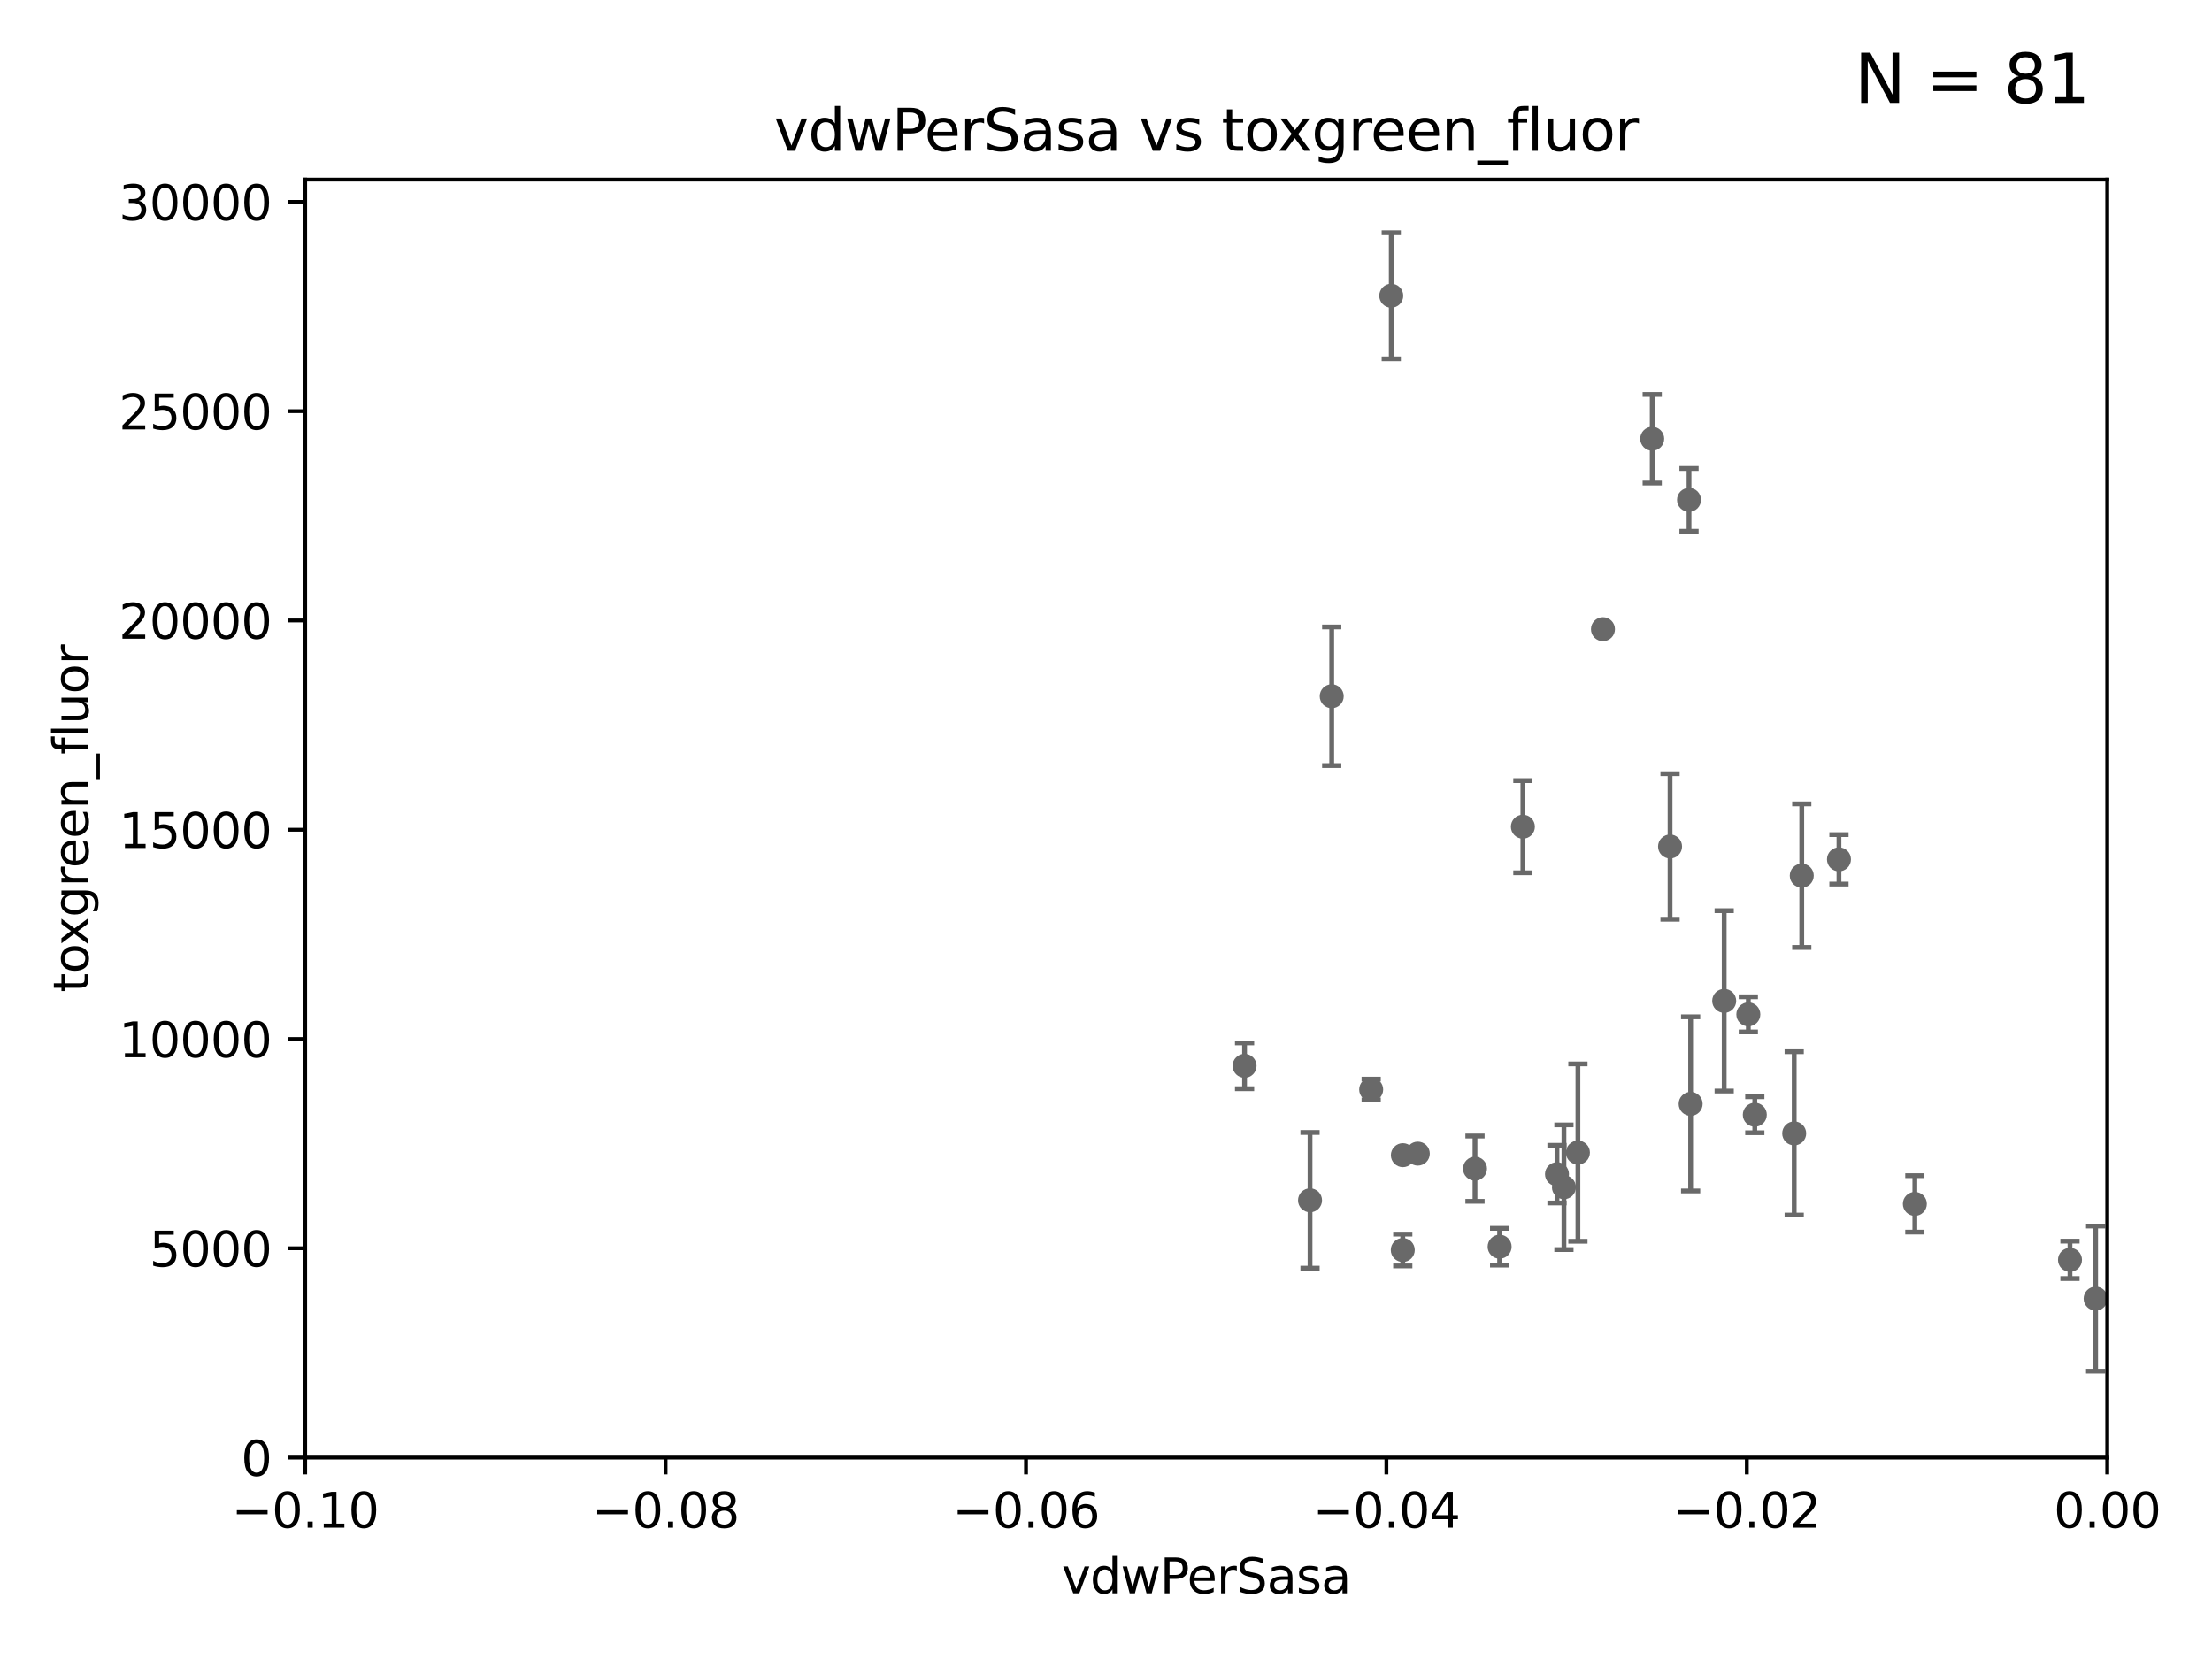 <?xml version="1.0" encoding="utf-8" standalone="no"?>
<!DOCTYPE svg PUBLIC "-//W3C//DTD SVG 1.1//EN"
  "http://www.w3.org/Graphics/SVG/1.1/DTD/svg11.dtd">
<svg xmlns:xlink="http://www.w3.org/1999/xlink" width="460.8pt" height="345.6pt" viewBox="0 0 460.8 345.6" xmlns="http://www.w3.org/2000/svg" version="1.1">
 <defs>
  <style type="text/css">*{stroke-linejoin: round; stroke-linecap: butt}</style>
 </defs>
 <g id="figure_1">
  <g id="patch_1">
   <path d="M 0 345.6 
L 460.8 345.6 
L 460.8 0 
L 0 0 
z
" style="fill: #ffffff"/>
  </g>
  <g id="axes_1">
   <g id="patch_2">
    <path d="M 63.571 303.64 
L 438.975 303.64 
L 438.975 37.411 
L 63.571 37.411 
z
" style="fill: #ffffff"/>
   </g>
   <g id="PathCollection_1">
    <defs>
     <path id="m970f2afe23" d="M 0 1.118 
C 0.297 1.118 0.581 1 0.791 0.791 
C 1 0.581 1.118 0.297 1.118 0 
C 1.118 -0.297 1 -0.581 0.791 -0.791 
C 0.581 -1 0.297 -1.118 0 -1.118 
C -0.297 -1.118 -0.581 -1 -0.791 -0.791 
C -1 -0.581 -1.118 -0.297 -1.118 0 
C -1.118 0.297 -1 0.581 -0.791 0.791 
C -0.581 1 -0.297 1.118 0 1.118 
z
" style="stroke: #696969"/>
    </defs>
    <g clip-path="url(#p057e673d62)">
     <use xlink:href="#m970f2afe23" x="365.555" y="232.223" style="fill: #696969; stroke: #696969"/>
     <use xlink:href="#m970f2afe23" x="333.924" y="131.072" style="fill: #696969; stroke: #696969"/>
     <use xlink:href="#m970f2afe23" x="436.56" y="270.532" style="fill: #696969; stroke: #696969"/>
     <use xlink:href="#m970f2afe23" x="33178.6" y="265.018" style="fill: #696969; stroke: #696969"/>
     <use xlink:href="#m970f2afe23" x="33178.6" y="226.358" style="fill: #696969; stroke: #696969"/>
     <use xlink:href="#m970f2afe23" x="2600.329" y="226.03" style="fill: #696969; stroke: #696969"/>
     <use xlink:href="#m970f2afe23" x="33178.6" y="237.802" style="fill: #696969; stroke: #696969"/>
     <use xlink:href="#m970f2afe23" x="33178.6" y="257.112" style="fill: #696969; stroke: #696969"/>
     <use xlink:href="#m970f2afe23" x="505.634" y="252.159" style="fill: #696969; stroke: #696969"/>
     <use xlink:href="#m970f2afe23" x="259.268" y="222.03" style="fill: #696969; stroke: #696969"/>
     <use xlink:href="#m970f2afe23" x="556.368" y="240.521" style="fill: #696969; stroke: #696969"/>
     <use xlink:href="#m970f2afe23" x="524.699" y="264.702" style="fill: #696969; stroke: #696969"/>
     <use xlink:href="#m970f2afe23" x="1145.462" y="265.515" style="fill: #696969; stroke: #696969"/>
     <use xlink:href="#m970f2afe23" x="9405.795" y="266.736" style="fill: #696969; stroke: #696969"/>
     <use xlink:href="#m970f2afe23" x="789.097" y="250.173" style="fill: #696969; stroke: #696969"/>
     <use xlink:href="#m970f2afe23" x="575.517" y="249.733" style="fill: #696969; stroke: #696969"/>
     <use xlink:href="#m970f2afe23" x="359.178" y="208.501" style="fill: #696969; stroke: #696969"/>
     <use xlink:href="#m970f2afe23" x="21979.432" y="128.196" style="fill: #696969; stroke: #696969"/>
     <use xlink:href="#m970f2afe23" x="292.244" y="240.644" style="fill: #696969; stroke: #696969"/>
     <use xlink:href="#m970f2afe23" x="1418.532" y="256.275" style="fill: #696969; stroke: #696969"/>
     <use xlink:href="#m970f2afe23" x="3414.276" y="191.647" style="fill: #696969; stroke: #696969"/>
     <use xlink:href="#m970f2afe23" x="461.233" y="231.912" style="fill: #696969; stroke: #696969"/>
     <use xlink:href="#m970f2afe23" x="431.216" y="262.456" style="fill: #696969; stroke: #696969"/>
     <use xlink:href="#m970f2afe23" x="707.613" y="137.682" style="fill: #696969; stroke: #696969"/>
     <use xlink:href="#m970f2afe23" x="272.906" y="250.052" style="fill: #696969; stroke: #696969"/>
     <use xlink:href="#m970f2afe23" x="289.825" y="61.614" style="fill: #696969; stroke: #696969"/>
     <use xlink:href="#m970f2afe23" x="312.398" y="259.716" style="fill: #696969; stroke: #696969"/>
     <use xlink:href="#m970f2afe23" x="848.804" y="249.972" style="fill: #696969; stroke: #696969"/>
     <use xlink:href="#m970f2afe23" x="324.348" y="244.6" style="fill: #696969; stroke: #696969"/>
     <use xlink:href="#m970f2afe23" x="678.182" y="254.705" style="fill: #696969; stroke: #696969"/>
     <use xlink:href="#m970f2afe23" x="295.355" y="240.325" style="fill: #696969; stroke: #696969"/>
     <use xlink:href="#m970f2afe23" x="351.852" y="104.133" style="fill: #696969; stroke: #696969"/>
     <use xlink:href="#m970f2afe23" x="1331.833" y="276.4" style="fill: #696969; stroke: #696969"/>
     <use xlink:href="#m970f2afe23" x="373.762" y="236.109" style="fill: #696969; stroke: #696969"/>
     <use xlink:href="#m970f2afe23" x="277.421" y="145.041" style="fill: #696969; stroke: #696969"/>
     <use xlink:href="#m970f2afe23" x="1231.261" y="228.926" style="fill: #696969; stroke: #696969"/>
     <use xlink:href="#m970f2afe23" x="9282.676" y="154.539" style="fill: #696969; stroke: #696969"/>
     <use xlink:href="#m970f2afe23" x="520.218" y="248.131" style="fill: #696969; stroke: #696969"/>
     <use xlink:href="#m970f2afe23" x="534.106" y="245.803" style="fill: #696969; stroke: #696969"/>
     <use xlink:href="#m970f2afe23" x="317.244" y="172.218" style="fill: #696969; stroke: #696969"/>
     <use xlink:href="#m970f2afe23" x="535.898" y="251.464" style="fill: #696969; stroke: #696969"/>
     <use xlink:href="#m970f2afe23" x="18885.543" y="142.898" style="fill: #696969; stroke: #696969"/>
     <use xlink:href="#m970f2afe23" x="828.159" y="237.081" style="fill: #696969; stroke: #696969"/>
     <use xlink:href="#m970f2afe23" x="559.294" y="254.328" style="fill: #696969; stroke: #696969"/>
     <use xlink:href="#m970f2afe23" x="1020.227" y="91.959" style="fill: #696969; stroke: #696969"/>
     <use xlink:href="#m970f2afe23" x="8429.817" y="262.442" style="fill: #696969; stroke: #696969"/>
     <use xlink:href="#m970f2afe23" x="344.184" y="91.401" style="fill: #696969; stroke: #696969"/>
     <use xlink:href="#m970f2afe23" x="33178.6" y="93.289" style="fill: #696969; stroke: #696969"/>
     <use xlink:href="#m970f2afe23" x="33178.6" y="179.884" style="fill: #696969; stroke: #696969"/>
     <use xlink:href="#m970f2afe23" x="383.089" y="179.021" style="fill: #696969; stroke: #696969"/>
     <use xlink:href="#m970f2afe23" x="33178.6" y="180.705" style="fill: #696969; stroke: #696969"/>
     <use xlink:href="#m970f2afe23" x="33178.6" y="121.504" style="fill: #696969; stroke: #696969"/>
     <use xlink:href="#m970f2afe23" x="547.875" y="118.613" style="fill: #696969; stroke: #696969"/>
     <use xlink:href="#m970f2afe23" x="292.224" y="260.408" style="fill: #696969; stroke: #696969"/>
     <use xlink:href="#m970f2afe23" x="979.894" y="273.425" style="fill: #696969; stroke: #696969"/>
     <use xlink:href="#m970f2afe23" x="325.797" y="247.328" style="fill: #696969; stroke: #696969"/>
     <use xlink:href="#m970f2afe23" x="33178.6" y="247.307" style="fill: #696969; stroke: #696969"/>
     <use xlink:href="#m970f2afe23" x="33178.6" y="271.319" style="fill: #696969; stroke: #696969"/>
     <use xlink:href="#m970f2afe23" x="23304.615" y="271.342" style="fill: #696969; stroke: #696969"/>
     <use xlink:href="#m970f2afe23" x="398.898" y="250.798" style="fill: #696969; stroke: #696969"/>
     <use xlink:href="#m970f2afe23" x="1519.92" y="271.08" style="fill: #696969; stroke: #696969"/>
     <use xlink:href="#m970f2afe23" x="809.702" y="239.627" style="fill: #696969; stroke: #696969"/>
     <use xlink:href="#m970f2afe23" x="33178.6" y="241.367" style="fill: #696969; stroke: #696969"/>
     <use xlink:href="#m970f2afe23" x="33178.6" y="253.388" style="fill: #696969; stroke: #696969"/>
     <use xlink:href="#m970f2afe23" x="2140.308" y="252.58" style="fill: #696969; stroke: #696969"/>
     <use xlink:href="#m970f2afe23" x="33178.6" y="245.912" style="fill: #696969; stroke: #696969"/>
     <use xlink:href="#m970f2afe23" x="33178.6" y="245.369" style="fill: #696969; stroke: #696969"/>
     <use xlink:href="#m970f2afe23" x="780.204" y="244.793" style="fill: #696969; stroke: #696969"/>
     <use xlink:href="#m970f2afe23" x="715.263" y="259.526" style="fill: #696969; stroke: #696969"/>
     <use xlink:href="#m970f2afe23" x="445.687" y="244.598" style="fill: #696969; stroke: #696969"/>
     <use xlink:href="#m970f2afe23" x="1045.121" y="242.966" style="fill: #696969; stroke: #696969"/>
     <use xlink:href="#m970f2afe23" x="352.189" y="229.961" style="fill: #696969; stroke: #696969"/>
     <use xlink:href="#m970f2afe23" x="1785.525" y="268.638" style="fill: #696969; stroke: #696969"/>
     <use xlink:href="#m970f2afe23" x="442.668" y="239.696" style="fill: #696969; stroke: #696969"/>
     <use xlink:href="#m970f2afe23" x="285.642" y="226.973" style="fill: #696969; stroke: #696969"/>
     <use xlink:href="#m970f2afe23" x="307.267" y="243.461" style="fill: #696969; stroke: #696969"/>
     <use xlink:href="#m970f2afe23" x="347.901" y="176.343" style="fill: #696969; stroke: #696969"/>
     <use xlink:href="#m970f2afe23" x="33178.6" y="259.799" style="fill: #696969; stroke: #696969"/>
     <use xlink:href="#m970f2afe23" x="33178.6" y="274.48" style="fill: #696969; stroke: #696969"/>
     <use xlink:href="#m970f2afe23" x="628.754" y="262.547" style="fill: #696969; stroke: #696969"/>
     <use xlink:href="#m970f2afe23" x="462.568" y="260.213" style="fill: #696969; stroke: #696969"/>
     <use xlink:href="#m970f2afe23" x="1168.222" y="277.301" style="fill: #696969; stroke: #696969"/>
     <use xlink:href="#m970f2afe23" x="6002.42" y="254.099" style="fill: #696969; stroke: #696969"/>
     <use xlink:href="#m970f2afe23" x="375.338" y="182.415" style="fill: #696969; stroke: #696969"/>
     <use xlink:href="#m970f2afe23" x="364.207" y="211.31" style="fill: #696969; stroke: #696969"/>
     <use xlink:href="#m970f2afe23" x="1200.318" y="256.301" style="fill: #696969; stroke: #696969"/>
     <use xlink:href="#m970f2afe23" x="328.709" y="240.105" style="fill: #696969; stroke: #696969"/>
     <use xlink:href="#m970f2afe23" x="861.58" y="253.699" style="fill: #696969; stroke: #696969"/>
     <use xlink:href="#m970f2afe23" x="33178.6" y="253.681" style="fill: #696969; stroke: #696969"/>
    </g>
   </g>
   <g id="matplotlib.axis_1">
    <g id="xtick_1">
     <g id="line2d_1">
      <defs>
       <path id="m6c01d48792" d="M 0 0 
L 0 3.5 
" style="stroke: #000000; stroke-width: 0.8"/>
      </defs>
      <g>
       <use xlink:href="#m6c01d48792" x="63.571" y="303.64" style="stroke: #000000; stroke-width: 0.8"/>
      </g>
     </g>
     <g id="text_1">
      <!-- −0.10 -->
      <g transform="translate(48.249 318.238)scale(0.1 -0.1)">
       <defs>
        <path id="DejaVuSans-2212" d="M 678 2272 
L 4684 2272 
L 4684 1741 
L 678 1741 
L 678 2272 
z
" transform="scale(0.016)"/>
        <path id="DejaVuSans-30" d="M 2034 4250 
Q 1547 4250 1301 3770 
Q 1056 3291 1056 2328 
Q 1056 1369 1301 889 
Q 1547 409 2034 409 
Q 2525 409 2770 889 
Q 3016 1369 3016 2328 
Q 3016 3291 2770 3770 
Q 2525 4250 2034 4250 
z
M 2034 4750 
Q 2819 4750 3233 4129 
Q 3647 3509 3647 2328 
Q 3647 1150 3233 529 
Q 2819 -91 2034 -91 
Q 1250 -91 836 529 
Q 422 1150 422 2328 
Q 422 3509 836 4129 
Q 1250 4750 2034 4750 
z
" transform="scale(0.016)"/>
        <path id="DejaVuSans-2e" d="M 684 794 
L 1344 794 
L 1344 0 
L 684 0 
L 684 794 
z
" transform="scale(0.016)"/>
        <path id="DejaVuSans-31" d="M 794 531 
L 1825 531 
L 1825 4091 
L 703 3866 
L 703 4441 
L 1819 4666 
L 2450 4666 
L 2450 531 
L 3481 531 
L 3481 0 
L 794 0 
L 794 531 
z
" transform="scale(0.016)"/>
       </defs>
       <use xlink:href="#DejaVuSans-2212"/>
       <use xlink:href="#DejaVuSans-30" x="83.789"/>
       <use xlink:href="#DejaVuSans-2e" x="147.412"/>
       <use xlink:href="#DejaVuSans-31" x="179.199"/>
       <use xlink:href="#DejaVuSans-30" x="242.822"/>
      </g>
     </g>
    </g>
    <g id="xtick_2">
     <g id="line2d_2">
      <g>
       <use xlink:href="#m6c01d48792" x="138.652" y="303.64" style="stroke: #000000; stroke-width: 0.8"/>
      </g>
     </g>
     <g id="text_2">
      <!-- −0.08 -->
      <g transform="translate(123.329 318.238)scale(0.1 -0.1)">
       <defs>
        <path id="DejaVuSans-38" d="M 2034 2216 
Q 1584 2216 1326 1975 
Q 1069 1734 1069 1313 
Q 1069 891 1326 650 
Q 1584 409 2034 409 
Q 2484 409 2743 651 
Q 3003 894 3003 1313 
Q 3003 1734 2745 1975 
Q 2488 2216 2034 2216 
z
M 1403 2484 
Q 997 2584 770 2862 
Q 544 3141 544 3541 
Q 544 4100 942 4425 
Q 1341 4750 2034 4750 
Q 2731 4750 3128 4425 
Q 3525 4100 3525 3541 
Q 3525 3141 3298 2862 
Q 3072 2584 2669 2484 
Q 3125 2378 3379 2068 
Q 3634 1759 3634 1313 
Q 3634 634 3220 271 
Q 2806 -91 2034 -91 
Q 1263 -91 848 271 
Q 434 634 434 1313 
Q 434 1759 690 2068 
Q 947 2378 1403 2484 
z
M 1172 3481 
Q 1172 3119 1398 2916 
Q 1625 2713 2034 2713 
Q 2441 2713 2670 2916 
Q 2900 3119 2900 3481 
Q 2900 3844 2670 4047 
Q 2441 4250 2034 4250 
Q 1625 4250 1398 4047 
Q 1172 3844 1172 3481 
z
" transform="scale(0.016)"/>
       </defs>
       <use xlink:href="#DejaVuSans-2212"/>
       <use xlink:href="#DejaVuSans-30" x="83.789"/>
       <use xlink:href="#DejaVuSans-2e" x="147.412"/>
       <use xlink:href="#DejaVuSans-30" x="179.199"/>
       <use xlink:href="#DejaVuSans-38" x="242.822"/>
      </g>
     </g>
    </g>
    <g id="xtick_3">
     <g id="line2d_3">
      <g>
       <use xlink:href="#m6c01d48792" x="213.733" y="303.64" style="stroke: #000000; stroke-width: 0.8"/>
      </g>
     </g>
     <g id="text_3">
      <!-- −0.06 -->
      <g transform="translate(198.41 318.238)scale(0.1 -0.1)">
       <defs>
        <path id="DejaVuSans-36" d="M 2113 2584 
Q 1688 2584 1439 2293 
Q 1191 2003 1191 1497 
Q 1191 994 1439 701 
Q 1688 409 2113 409 
Q 2538 409 2786 701 
Q 3034 994 3034 1497 
Q 3034 2003 2786 2293 
Q 2538 2584 2113 2584 
z
M 3366 4563 
L 3366 3988 
Q 3128 4100 2886 4159 
Q 2644 4219 2406 4219 
Q 1781 4219 1451 3797 
Q 1122 3375 1075 2522 
Q 1259 2794 1537 2939 
Q 1816 3084 2150 3084 
Q 2853 3084 3261 2657 
Q 3669 2231 3669 1497 
Q 3669 778 3244 343 
Q 2819 -91 2113 -91 
Q 1303 -91 875 529 
Q 447 1150 447 2328 
Q 447 3434 972 4092 
Q 1497 4750 2381 4750 
Q 2619 4750 2861 4703 
Q 3103 4656 3366 4563 
z
" transform="scale(0.016)"/>
       </defs>
       <use xlink:href="#DejaVuSans-2212"/>
       <use xlink:href="#DejaVuSans-30" x="83.789"/>
       <use xlink:href="#DejaVuSans-2e" x="147.412"/>
       <use xlink:href="#DejaVuSans-30" x="179.199"/>
       <use xlink:href="#DejaVuSans-36" x="242.822"/>
      </g>
     </g>
    </g>
    <g id="xtick_4">
     <g id="line2d_4">
      <g>
       <use xlink:href="#m6c01d48792" x="288.813" y="303.64" style="stroke: #000000; stroke-width: 0.8"/>
      </g>
     </g>
     <g id="text_4">
      <!-- −0.04 -->
      <g transform="translate(273.491 318.238)scale(0.1 -0.1)">
       <defs>
        <path id="DejaVuSans-34" d="M 2419 4116 
L 825 1625 
L 2419 1625 
L 2419 4116 
z
M 2253 4666 
L 3047 4666 
L 3047 1625 
L 3713 1625 
L 3713 1100 
L 3047 1100 
L 3047 0 
L 2419 0 
L 2419 1100 
L 313 1100 
L 313 1709 
L 2253 4666 
z
" transform="scale(0.016)"/>
       </defs>
       <use xlink:href="#DejaVuSans-2212"/>
       <use xlink:href="#DejaVuSans-30" x="83.789"/>
       <use xlink:href="#DejaVuSans-2e" x="147.412"/>
       <use xlink:href="#DejaVuSans-30" x="179.199"/>
       <use xlink:href="#DejaVuSans-34" x="242.822"/>
      </g>
     </g>
    </g>
    <g id="xtick_5">
     <g id="line2d_5">
      <g>
       <use xlink:href="#m6c01d48792" x="363.894" y="303.64" style="stroke: #000000; stroke-width: 0.8"/>
      </g>
     </g>
     <g id="text_5">
      <!-- −0.02 -->
      <g transform="translate(348.572 318.238)scale(0.1 -0.1)">
       <defs>
        <path id="DejaVuSans-32" d="M 1228 531 
L 3431 531 
L 3431 0 
L 469 0 
L 469 531 
Q 828 903 1448 1529 
Q 2069 2156 2228 2338 
Q 2531 2678 2651 2914 
Q 2772 3150 2772 3378 
Q 2772 3750 2511 3984 
Q 2250 4219 1831 4219 
Q 1534 4219 1204 4116 
Q 875 4013 500 3803 
L 500 4441 
Q 881 4594 1212 4672 
Q 1544 4750 1819 4750 
Q 2544 4750 2975 4387 
Q 3406 4025 3406 3419 
Q 3406 3131 3298 2873 
Q 3191 2616 2906 2266 
Q 2828 2175 2409 1742 
Q 1991 1309 1228 531 
z
" transform="scale(0.016)"/>
       </defs>
       <use xlink:href="#DejaVuSans-2212"/>
       <use xlink:href="#DejaVuSans-30" x="83.789"/>
       <use xlink:href="#DejaVuSans-2e" x="147.412"/>
       <use xlink:href="#DejaVuSans-30" x="179.199"/>
       <use xlink:href="#DejaVuSans-32" x="242.822"/>
      </g>
     </g>
    </g>
    <g id="xtick_6">
     <g id="line2d_6">
      <g>
       <use xlink:href="#m6c01d48792" x="438.975" y="303.64" style="stroke: #000000; stroke-width: 0.8"/>
      </g>
     </g>
     <g id="text_6">
      <!-- 0.00 -->
      <g transform="translate(427.842 318.238)scale(0.1 -0.1)">
       <use xlink:href="#DejaVuSans-30"/>
       <use xlink:href="#DejaVuSans-2e" x="63.623"/>
       <use xlink:href="#DejaVuSans-30" x="95.41"/>
       <use xlink:href="#DejaVuSans-30" x="159.033"/>
      </g>
     </g>
    </g>
    <g id="text_7">
     <!-- vdwPerSasa -->
     <g transform="translate(221.178 331.917)scale(0.1 -0.1)">
      <defs>
       <path id="DejaVuSans-76" d="M 191 3500 
L 800 3500 
L 1894 563 
L 2988 3500 
L 3597 3500 
L 2284 0 
L 1503 0 
L 191 3500 
z
" transform="scale(0.016)"/>
       <path id="DejaVuSans-64" d="M 2906 2969 
L 2906 4863 
L 3481 4863 
L 3481 0 
L 2906 0 
L 2906 525 
Q 2725 213 2448 61 
Q 2172 -91 1784 -91 
Q 1150 -91 751 415 
Q 353 922 353 1747 
Q 353 2572 751 3078 
Q 1150 3584 1784 3584 
Q 2172 3584 2448 3432 
Q 2725 3281 2906 2969 
z
M 947 1747 
Q 947 1113 1208 752 
Q 1469 391 1925 391 
Q 2381 391 2643 752 
Q 2906 1113 2906 1747 
Q 2906 2381 2643 2742 
Q 2381 3103 1925 3103 
Q 1469 3103 1208 2742 
Q 947 2381 947 1747 
z
" transform="scale(0.016)"/>
       <path id="DejaVuSans-77" d="M 269 3500 
L 844 3500 
L 1563 769 
L 2278 3500 
L 2956 3500 
L 3675 769 
L 4391 3500 
L 4966 3500 
L 4050 0 
L 3372 0 
L 2619 2869 
L 1863 0 
L 1184 0 
L 269 3500 
z
" transform="scale(0.016)"/>
       <path id="DejaVuSans-50" d="M 1259 4147 
L 1259 2394 
L 2053 2394 
Q 2494 2394 2734 2622 
Q 2975 2850 2975 3272 
Q 2975 3691 2734 3919 
Q 2494 4147 2053 4147 
L 1259 4147 
z
M 628 4666 
L 2053 4666 
Q 2838 4666 3239 4311 
Q 3641 3956 3641 3272 
Q 3641 2581 3239 2228 
Q 2838 1875 2053 1875 
L 1259 1875 
L 1259 0 
L 628 0 
L 628 4666 
z
" transform="scale(0.016)"/>
       <path id="DejaVuSans-65" d="M 3597 1894 
L 3597 1613 
L 953 1613 
Q 991 1019 1311 708 
Q 1631 397 2203 397 
Q 2534 397 2845 478 
Q 3156 559 3463 722 
L 3463 178 
Q 3153 47 2828 -22 
Q 2503 -91 2169 -91 
Q 1331 -91 842 396 
Q 353 884 353 1716 
Q 353 2575 817 3079 
Q 1281 3584 2069 3584 
Q 2775 3584 3186 3129 
Q 3597 2675 3597 1894 
z
M 3022 2063 
Q 3016 2534 2758 2815 
Q 2500 3097 2075 3097 
Q 1594 3097 1305 2825 
Q 1016 2553 972 2059 
L 3022 2063 
z
" transform="scale(0.016)"/>
       <path id="DejaVuSans-72" d="M 2631 2963 
Q 2534 3019 2420 3045 
Q 2306 3072 2169 3072 
Q 1681 3072 1420 2755 
Q 1159 2438 1159 1844 
L 1159 0 
L 581 0 
L 581 3500 
L 1159 3500 
L 1159 2956 
Q 1341 3275 1631 3429 
Q 1922 3584 2338 3584 
Q 2397 3584 2469 3576 
Q 2541 3569 2628 3553 
L 2631 2963 
z
" transform="scale(0.016)"/>
       <path id="DejaVuSans-53" d="M 3425 4513 
L 3425 3897 
Q 3066 4069 2747 4153 
Q 2428 4238 2131 4238 
Q 1616 4238 1336 4038 
Q 1056 3838 1056 3469 
Q 1056 3159 1242 3001 
Q 1428 2844 1947 2747 
L 2328 2669 
Q 3034 2534 3370 2195 
Q 3706 1856 3706 1288 
Q 3706 609 3251 259 
Q 2797 -91 1919 -91 
Q 1588 -91 1214 -16 
Q 841 59 441 206 
L 441 856 
Q 825 641 1194 531 
Q 1563 422 1919 422 
Q 2459 422 2753 634 
Q 3047 847 3047 1241 
Q 3047 1584 2836 1778 
Q 2625 1972 2144 2069 
L 1759 2144 
Q 1053 2284 737 2584 
Q 422 2884 422 3419 
Q 422 4038 858 4394 
Q 1294 4750 2059 4750 
Q 2388 4750 2728 4690 
Q 3069 4631 3425 4513 
z
" transform="scale(0.016)"/>
       <path id="DejaVuSans-61" d="M 2194 1759 
Q 1497 1759 1228 1600 
Q 959 1441 959 1056 
Q 959 750 1161 570 
Q 1363 391 1709 391 
Q 2188 391 2477 730 
Q 2766 1069 2766 1631 
L 2766 1759 
L 2194 1759 
z
M 3341 1997 
L 3341 0 
L 2766 0 
L 2766 531 
Q 2569 213 2275 61 
Q 1981 -91 1556 -91 
Q 1019 -91 701 211 
Q 384 513 384 1019 
Q 384 1609 779 1909 
Q 1175 2209 1959 2209 
L 2766 2209 
L 2766 2266 
Q 2766 2663 2505 2880 
Q 2244 3097 1772 3097 
Q 1472 3097 1187 3025 
Q 903 2953 641 2809 
L 641 3341 
Q 956 3463 1253 3523 
Q 1550 3584 1831 3584 
Q 2591 3584 2966 3190 
Q 3341 2797 3341 1997 
z
" transform="scale(0.016)"/>
       <path id="DejaVuSans-73" d="M 2834 3397 
L 2834 2853 
Q 2591 2978 2328 3040 
Q 2066 3103 1784 3103 
Q 1356 3103 1142 2972 
Q 928 2841 928 2578 
Q 928 2378 1081 2264 
Q 1234 2150 1697 2047 
L 1894 2003 
Q 2506 1872 2764 1633 
Q 3022 1394 3022 966 
Q 3022 478 2636 193 
Q 2250 -91 1575 -91 
Q 1294 -91 989 -36 
Q 684 19 347 128 
L 347 722 
Q 666 556 975 473 
Q 1284 391 1588 391 
Q 1994 391 2212 530 
Q 2431 669 2431 922 
Q 2431 1156 2273 1281 
Q 2116 1406 1581 1522 
L 1381 1569 
Q 847 1681 609 1914 
Q 372 2147 372 2553 
Q 372 3047 722 3315 
Q 1072 3584 1716 3584 
Q 2034 3584 2315 3537 
Q 2597 3491 2834 3397 
z
" transform="scale(0.016)"/>
      </defs>
      <use xlink:href="#DejaVuSans-76"/>
      <use xlink:href="#DejaVuSans-64" x="59.18"/>
      <use xlink:href="#DejaVuSans-77" x="122.656"/>
      <use xlink:href="#DejaVuSans-50" x="204.443"/>
      <use xlink:href="#DejaVuSans-65" x="261.121"/>
      <use xlink:href="#DejaVuSans-72" x="322.645"/>
      <use xlink:href="#DejaVuSans-53" x="363.758"/>
      <use xlink:href="#DejaVuSans-61" x="427.234"/>
      <use xlink:href="#DejaVuSans-73" x="488.514"/>
      <use xlink:href="#DejaVuSans-61" x="540.613"/>
     </g>
    </g>
   </g>
   <g id="matplotlib.axis_2">
    <g id="ytick_1">
     <g id="line2d_7">
      <defs>
       <path id="m56a78e2791" d="M 0 0 
L -3.5 0 
" style="stroke: #000000; stroke-width: 0.8"/>
      </defs>
      <g>
       <use xlink:href="#m56a78e2791" x="63.571" y="303.64" style="stroke: #000000; stroke-width: 0.8"/>
      </g>
     </g>
     <g id="text_8">
      <!-- 0 -->
      <g transform="translate(50.209 307.439)scale(0.1 -0.1)">
       <use xlink:href="#DejaVuSans-30"/>
      </g>
     </g>
    </g>
    <g id="ytick_2">
     <g id="line2d_8">
      <g>
       <use xlink:href="#m56a78e2791" x="63.571" y="260.043" style="stroke: #000000; stroke-width: 0.8"/>
      </g>
     </g>
     <g id="text_9">
      <!-- 5000 -->
      <g transform="translate(31.121 263.843)scale(0.1 -0.1)">
       <defs>
        <path id="DejaVuSans-35" d="M 691 4666 
L 3169 4666 
L 3169 4134 
L 1269 4134 
L 1269 2991 
Q 1406 3038 1543 3061 
Q 1681 3084 1819 3084 
Q 2600 3084 3056 2656 
Q 3513 2228 3513 1497 
Q 3513 744 3044 326 
Q 2575 -91 1722 -91 
Q 1428 -91 1123 -41 
Q 819 9 494 109 
L 494 744 
Q 775 591 1075 516 
Q 1375 441 1709 441 
Q 2250 441 2565 725 
Q 2881 1009 2881 1497 
Q 2881 1984 2565 2268 
Q 2250 2553 1709 2553 
Q 1456 2553 1204 2497 
Q 953 2441 691 2322 
L 691 4666 
z
" transform="scale(0.016)"/>
       </defs>
       <use xlink:href="#DejaVuSans-35"/>
       <use xlink:href="#DejaVuSans-30" x="63.623"/>
       <use xlink:href="#DejaVuSans-30" x="127.246"/>
       <use xlink:href="#DejaVuSans-30" x="190.869"/>
      </g>
     </g>
    </g>
    <g id="ytick_3">
     <g id="line2d_9">
      <g>
       <use xlink:href="#m56a78e2791" x="63.571" y="216.447" style="stroke: #000000; stroke-width: 0.8"/>
      </g>
     </g>
     <g id="text_10">
      <!-- 10000 -->
      <g transform="translate(24.759 220.246)scale(0.1 -0.1)">
       <use xlink:href="#DejaVuSans-31"/>
       <use xlink:href="#DejaVuSans-30" x="63.623"/>
       <use xlink:href="#DejaVuSans-30" x="127.246"/>
       <use xlink:href="#DejaVuSans-30" x="190.869"/>
       <use xlink:href="#DejaVuSans-30" x="254.492"/>
      </g>
     </g>
    </g>
    <g id="ytick_4">
     <g id="line2d_10">
      <g>
       <use xlink:href="#m56a78e2791" x="63.571" y="172.85" style="stroke: #000000; stroke-width: 0.8"/>
      </g>
     </g>
     <g id="text_11">
      <!-- 15000 -->
      <g transform="translate(24.759 176.649)scale(0.1 -0.1)">
       <use xlink:href="#DejaVuSans-31"/>
       <use xlink:href="#DejaVuSans-35" x="63.623"/>
       <use xlink:href="#DejaVuSans-30" x="127.246"/>
       <use xlink:href="#DejaVuSans-30" x="190.869"/>
       <use xlink:href="#DejaVuSans-30" x="254.492"/>
      </g>
     </g>
    </g>
    <g id="ytick_5">
     <g id="line2d_11">
      <g>
       <use xlink:href="#m56a78e2791" x="63.571" y="129.254" style="stroke: #000000; stroke-width: 0.8"/>
      </g>
     </g>
     <g id="text_12">
      <!-- 20000 -->
      <g transform="translate(24.759 133.053)scale(0.1 -0.1)">
       <use xlink:href="#DejaVuSans-32"/>
       <use xlink:href="#DejaVuSans-30" x="63.623"/>
       <use xlink:href="#DejaVuSans-30" x="127.246"/>
       <use xlink:href="#DejaVuSans-30" x="190.869"/>
       <use xlink:href="#DejaVuSans-30" x="254.492"/>
      </g>
     </g>
    </g>
    <g id="ytick_6">
     <g id="line2d_12">
      <g>
       <use xlink:href="#m56a78e2791" x="63.571" y="85.657" style="stroke: #000000; stroke-width: 0.8"/>
      </g>
     </g>
     <g id="text_13">
      <!-- 25000 -->
      <g transform="translate(24.759 89.456)scale(0.1 -0.1)">
       <use xlink:href="#DejaVuSans-32"/>
       <use xlink:href="#DejaVuSans-35" x="63.623"/>
       <use xlink:href="#DejaVuSans-30" x="127.246"/>
       <use xlink:href="#DejaVuSans-30" x="190.869"/>
       <use xlink:href="#DejaVuSans-30" x="254.492"/>
      </g>
     </g>
    </g>
    <g id="ytick_7">
     <g id="line2d_13">
      <g>
       <use xlink:href="#m56a78e2791" x="63.571" y="42.06" style="stroke: #000000; stroke-width: 0.8"/>
      </g>
     </g>
     <g id="text_14">
      <!-- 30000 -->
      <g transform="translate(24.759 45.86)scale(0.1 -0.1)">
       <defs>
        <path id="DejaVuSans-33" d="M 2597 2516 
Q 3050 2419 3304 2112 
Q 3559 1806 3559 1356 
Q 3559 666 3084 287 
Q 2609 -91 1734 -91 
Q 1441 -91 1130 -33 
Q 819 25 488 141 
L 488 750 
Q 750 597 1062 519 
Q 1375 441 1716 441 
Q 2309 441 2620 675 
Q 2931 909 2931 1356 
Q 2931 1769 2642 2001 
Q 2353 2234 1838 2234 
L 1294 2234 
L 1294 2753 
L 1863 2753 
Q 2328 2753 2575 2939 
Q 2822 3125 2822 3475 
Q 2822 3834 2567 4026 
Q 2313 4219 1838 4219 
Q 1578 4219 1281 4162 
Q 984 4106 628 3988 
L 628 4550 
Q 988 4650 1302 4700 
Q 1616 4750 1894 4750 
Q 2613 4750 3031 4423 
Q 3450 4097 3450 3541 
Q 3450 3153 3228 2886 
Q 3006 2619 2597 2516 
z
" transform="scale(0.016)"/>
       </defs>
       <use xlink:href="#DejaVuSans-33"/>
       <use xlink:href="#DejaVuSans-30" x="63.623"/>
       <use xlink:href="#DejaVuSans-30" x="127.246"/>
       <use xlink:href="#DejaVuSans-30" x="190.869"/>
       <use xlink:href="#DejaVuSans-30" x="254.492"/>
      </g>
     </g>
    </g>
    <g id="text_15">
     <!-- toxgreen_fluor -->
     <g transform="translate(18.401 206.72)rotate(-90)scale(0.1 -0.1)">
      <defs>
       <path id="DejaVuSans-74" d="M 1172 4494 
L 1172 3500 
L 2356 3500 
L 2356 3053 
L 1172 3053 
L 1172 1153 
Q 1172 725 1289 603 
Q 1406 481 1766 481 
L 2356 481 
L 2356 0 
L 1766 0 
Q 1100 0 847 248 
Q 594 497 594 1153 
L 594 3053 
L 172 3053 
L 172 3500 
L 594 3500 
L 594 4494 
L 1172 4494 
z
" transform="scale(0.016)"/>
       <path id="DejaVuSans-6f" d="M 1959 3097 
Q 1497 3097 1228 2736 
Q 959 2375 959 1747 
Q 959 1119 1226 758 
Q 1494 397 1959 397 
Q 2419 397 2687 759 
Q 2956 1122 2956 1747 
Q 2956 2369 2687 2733 
Q 2419 3097 1959 3097 
z
M 1959 3584 
Q 2709 3584 3137 3096 
Q 3566 2609 3566 1747 
Q 3566 888 3137 398 
Q 2709 -91 1959 -91 
Q 1206 -91 779 398 
Q 353 888 353 1747 
Q 353 2609 779 3096 
Q 1206 3584 1959 3584 
z
" transform="scale(0.016)"/>
       <path id="DejaVuSans-78" d="M 3513 3500 
L 2247 1797 
L 3578 0 
L 2900 0 
L 1881 1375 
L 863 0 
L 184 0 
L 1544 1831 
L 300 3500 
L 978 3500 
L 1906 2253 
L 2834 3500 
L 3513 3500 
z
" transform="scale(0.016)"/>
       <path id="DejaVuSans-67" d="M 2906 1791 
Q 2906 2416 2648 2759 
Q 2391 3103 1925 3103 
Q 1463 3103 1205 2759 
Q 947 2416 947 1791 
Q 947 1169 1205 825 
Q 1463 481 1925 481 
Q 2391 481 2648 825 
Q 2906 1169 2906 1791 
z
M 3481 434 
Q 3481 -459 3084 -895 
Q 2688 -1331 1869 -1331 
Q 1566 -1331 1297 -1286 
Q 1028 -1241 775 -1147 
L 775 -588 
Q 1028 -725 1275 -790 
Q 1522 -856 1778 -856 
Q 2344 -856 2625 -561 
Q 2906 -266 2906 331 
L 2906 616 
Q 2728 306 2450 153 
Q 2172 0 1784 0 
Q 1141 0 747 490 
Q 353 981 353 1791 
Q 353 2603 747 3093 
Q 1141 3584 1784 3584 
Q 2172 3584 2450 3431 
Q 2728 3278 2906 2969 
L 2906 3500 
L 3481 3500 
L 3481 434 
z
" transform="scale(0.016)"/>
       <path id="DejaVuSans-6e" d="M 3513 2113 
L 3513 0 
L 2938 0 
L 2938 2094 
Q 2938 2591 2744 2837 
Q 2550 3084 2163 3084 
Q 1697 3084 1428 2787 
Q 1159 2491 1159 1978 
L 1159 0 
L 581 0 
L 581 3500 
L 1159 3500 
L 1159 2956 
Q 1366 3272 1645 3428 
Q 1925 3584 2291 3584 
Q 2894 3584 3203 3211 
Q 3513 2838 3513 2113 
z
" transform="scale(0.016)"/>
       <path id="DejaVuSans-5f" d="M 3263 -1063 
L 3263 -1509 
L -63 -1509 
L -63 -1063 
L 3263 -1063 
z
" transform="scale(0.016)"/>
       <path id="DejaVuSans-66" d="M 2375 4863 
L 2375 4384 
L 1825 4384 
Q 1516 4384 1395 4259 
Q 1275 4134 1275 3809 
L 1275 3500 
L 2222 3500 
L 2222 3053 
L 1275 3053 
L 1275 0 
L 697 0 
L 697 3053 
L 147 3053 
L 147 3500 
L 697 3500 
L 697 3744 
Q 697 4328 969 4595 
Q 1241 4863 1831 4863 
L 2375 4863 
z
" transform="scale(0.016)"/>
       <path id="DejaVuSans-6c" d="M 603 4863 
L 1178 4863 
L 1178 0 
L 603 0 
L 603 4863 
z
" transform="scale(0.016)"/>
       <path id="DejaVuSans-75" d="M 544 1381 
L 544 3500 
L 1119 3500 
L 1119 1403 
Q 1119 906 1312 657 
Q 1506 409 1894 409 
Q 2359 409 2629 706 
Q 2900 1003 2900 1516 
L 2900 3500 
L 3475 3500 
L 3475 0 
L 2900 0 
L 2900 538 
Q 2691 219 2414 64 
Q 2138 -91 1772 -91 
Q 1169 -91 856 284 
Q 544 659 544 1381 
z
M 1991 3584 
L 1991 3584 
z
" transform="scale(0.016)"/>
      </defs>
      <use xlink:href="#DejaVuSans-74"/>
      <use xlink:href="#DejaVuSans-6f" x="39.209"/>
      <use xlink:href="#DejaVuSans-78" x="97.266"/>
      <use xlink:href="#DejaVuSans-67" x="156.445"/>
      <use xlink:href="#DejaVuSans-72" x="219.922"/>
      <use xlink:href="#DejaVuSans-65" x="258.785"/>
      <use xlink:href="#DejaVuSans-65" x="320.309"/>
      <use xlink:href="#DejaVuSans-6e" x="381.832"/>
      <use xlink:href="#DejaVuSans-5f" x="445.211"/>
      <use xlink:href="#DejaVuSans-66" x="495.211"/>
      <use xlink:href="#DejaVuSans-6c" x="530.416"/>
      <use xlink:href="#DejaVuSans-75" x="558.199"/>
      <use xlink:href="#DejaVuSans-6f" x="621.578"/>
      <use xlink:href="#DejaVuSans-72" x="682.76"/>
     </g>
    </g>
   </g>
   <g id="LineCollection_1">
    <path d="M 365.555 235.969 
L 365.555 228.477 
" clip-path="url(#p057e673d62)" style="fill: none; stroke: #696969"/>
    <path d="M 333.924 131.667 
L 333.924 130.476 
" clip-path="url(#p057e673d62)" style="fill: none; stroke: #696969"/>
    <path d="M 436.56 285.649 
L 436.56 255.415 
" clip-path="url(#p057e673d62)" style="fill: none; stroke: #696969"/>
    <path clip-path="url(#p057e673d62)" style="fill: none; stroke: #696969"/>
    <path clip-path="url(#p057e673d62)" style="fill: none; stroke: #696969"/>
    <path clip-path="url(#p057e673d62)" style="fill: none; stroke: #696969"/>
    <path clip-path="url(#p057e673d62)" style="fill: none; stroke: #696969"/>
    <path d="M 259.268 226.799 
L 259.268 217.261 
" clip-path="url(#p057e673d62)" style="fill: none; stroke: #696969"/>
    <path clip-path="url(#p057e673d62)" style="fill: none; stroke: #696969"/>
    <path clip-path="url(#p057e673d62)" style="fill: none; stroke: #696969"/>
    <path clip-path="url(#p057e673d62)" style="fill: none; stroke: #696969"/>
    <path clip-path="url(#p057e673d62)" style="fill: none; stroke: #696969"/>
    <path clip-path="url(#p057e673d62)" style="fill: none; stroke: #696969"/>
    <path clip-path="url(#p057e673d62)" style="fill: none; stroke: #696969"/>
    <path d="M 359.178 227.287 
L 359.178 189.715 
" clip-path="url(#p057e673d62)" style="fill: none; stroke: #696969"/>
    <path clip-path="url(#p057e673d62)" style="fill: none; stroke: #696969"/>
    <path d="M 292.244 241.246 
L 292.244 240.043 
" clip-path="url(#p057e673d62)" style="fill: none; stroke: #696969"/>
    <path clip-path="url(#p057e673d62)" style="fill: none; stroke: #696969"/>
    <path clip-path="url(#p057e673d62)" style="fill: none; stroke: #696969"/>
    <path d="M 461.233 244.381 
L 461.233 219.443 
" clip-path="url(#p057e673d62)" style="fill: none; stroke: #696969"/>
    <path d="M 431.216 266.354 
L 431.216 258.558 
" clip-path="url(#p057e673d62)" style="fill: none; stroke: #696969"/>
    <path clip-path="url(#p057e673d62)" style="fill: none; stroke: #696969"/>
    <path d="M 272.906 264.188 
L 272.906 235.916 
" clip-path="url(#p057e673d62)" style="fill: none; stroke: #696969"/>
    <path d="M 289.825 74.739 
L 289.825 48.489 
" clip-path="url(#p057e673d62)" style="fill: none; stroke: #696969"/>
    <path d="M 312.398 263.544 
L 312.398 255.889 
" clip-path="url(#p057e673d62)" style="fill: none; stroke: #696969"/>
    <path clip-path="url(#p057e673d62)" style="fill: none; stroke: #696969"/>
    <path d="M 324.348 250.608 
L 324.348 238.592 
" clip-path="url(#p057e673d62)" style="fill: none; stroke: #696969"/>
    <path clip-path="url(#p057e673d62)" style="fill: none; stroke: #696969"/>
    <path d="M 295.355 241.126 
L 295.355 239.524 
" clip-path="url(#p057e673d62)" style="fill: none; stroke: #696969"/>
    <path d="M 351.852 110.676 
L 351.852 97.591 
" clip-path="url(#p057e673d62)" style="fill: none; stroke: #696969"/>
    <path clip-path="url(#p057e673d62)" style="fill: none; stroke: #696969"/>
    <path d="M 373.762 253.129 
L 373.762 219.089 
" clip-path="url(#p057e673d62)" style="fill: none; stroke: #696969"/>
    <path d="M 277.421 159.479 
L 277.421 130.604 
" clip-path="url(#p057e673d62)" style="fill: none; stroke: #696969"/>
    <path clip-path="url(#p057e673d62)" style="fill: none; stroke: #696969"/>
    <path clip-path="url(#p057e673d62)" style="fill: none; stroke: #696969"/>
    <path clip-path="url(#p057e673d62)" style="fill: none; stroke: #696969"/>
    <path clip-path="url(#p057e673d62)" style="fill: none; stroke: #696969"/>
    <path d="M 317.244 181.817 
L 317.244 162.618 
" clip-path="url(#p057e673d62)" style="fill: none; stroke: #696969"/>
    <path clip-path="url(#p057e673d62)" style="fill: none; stroke: #696969"/>
    <path clip-path="url(#p057e673d62)" style="fill: none; stroke: #696969"/>
    <path clip-path="url(#p057e673d62)" style="fill: none; stroke: #696969"/>
    <path clip-path="url(#p057e673d62)" style="fill: none; stroke: #696969"/>
    <path clip-path="url(#p057e673d62)" style="fill: none; stroke: #696969"/>
    <path clip-path="url(#p057e673d62)" style="fill: none; stroke: #696969"/>
    <path d="M 344.184 100.632 
L 344.184 82.171 
" clip-path="url(#p057e673d62)" style="fill: none; stroke: #696969"/>
    <path clip-path="url(#p057e673d62)" style="fill: none; stroke: #696969"/>
    <path d="M 383.089 184.169 
L 383.089 173.873 
" clip-path="url(#p057e673d62)" style="fill: none; stroke: #696969"/>
    <path clip-path="url(#p057e673d62)" style="fill: none; stroke: #696969"/>
    <path clip-path="url(#p057e673d62)" style="fill: none; stroke: #696969"/>
    <path d="M 292.224 263.721 
L 292.224 257.095 
" clip-path="url(#p057e673d62)" style="fill: none; stroke: #696969"/>
    <path clip-path="url(#p057e673d62)" style="fill: none; stroke: #696969"/>
    <path d="M 325.797 260.318 
L 325.797 234.339 
" clip-path="url(#p057e673d62)" style="fill: none; stroke: #696969"/>
    <path clip-path="url(#p057e673d62)" style="fill: none; stroke: #696969"/>
    <path clip-path="url(#p057e673d62)" style="fill: none; stroke: #696969"/>
    <path d="M 398.898 256.676 
L 398.898 244.919 
" clip-path="url(#p057e673d62)" style="fill: none; stroke: #696969"/>
    <path clip-path="url(#p057e673d62)" style="fill: none; stroke: #696969"/>
    <path clip-path="url(#p057e673d62)" style="fill: none; stroke: #696969"/>
    <path clip-path="url(#p057e673d62)" style="fill: none; stroke: #696969"/>
    <path clip-path="url(#p057e673d62)" style="fill: none; stroke: #696969"/>
    <path clip-path="url(#p057e673d62)" style="fill: none; stroke: #696969"/>
    <path clip-path="url(#p057e673d62)" style="fill: none; stroke: #696969"/>
    <path clip-path="url(#p057e673d62)" style="fill: none; stroke: #696969"/>
    <path d="M 445.687 249.691 
L 445.687 239.504 
" clip-path="url(#p057e673d62)" style="fill: none; stroke: #696969"/>
    <path clip-path="url(#p057e673d62)" style="fill: none; stroke: #696969"/>
    <path d="M 352.189 248.102 
L 352.189 211.82 
" clip-path="url(#p057e673d62)" style="fill: none; stroke: #696969"/>
    <path clip-path="url(#p057e673d62)" style="fill: none; stroke: #696969"/>
    <path d="M 442.668 253.884 
L 442.668 225.508 
" clip-path="url(#p057e673d62)" style="fill: none; stroke: #696969"/>
    <path d="M 285.642 229.144 
L 285.642 224.802 
" clip-path="url(#p057e673d62)" style="fill: none; stroke: #696969"/>
    <path d="M 307.267 250.265 
L 307.267 236.656 
" clip-path="url(#p057e673d62)" style="fill: none; stroke: #696969"/>
    <path d="M 347.901 191.506 
L 347.901 161.179 
" clip-path="url(#p057e673d62)" style="fill: none; stroke: #696969"/>
    <path clip-path="url(#p057e673d62)" style="fill: none; stroke: #696969"/>
    <path clip-path="url(#p057e673d62)" style="fill: none; stroke: #696969"/>
    <path clip-path="url(#p057e673d62)" style="fill: none; stroke: #696969"/>
    <path clip-path="url(#p057e673d62)" style="fill: none; stroke: #696969"/>
    <path clip-path="url(#p057e673d62)" style="fill: none; stroke: #696969"/>
    <path d="M 375.338 197.369 
L 375.338 167.462 
" clip-path="url(#p057e673d62)" style="fill: none; stroke: #696969"/>
    <path d="M 364.207 214.975 
L 364.207 207.645 
" clip-path="url(#p057e673d62)" style="fill: none; stroke: #696969"/>
    <path clip-path="url(#p057e673d62)" style="fill: none; stroke: #696969"/>
    <path d="M 328.709 258.579 
L 328.709 221.631 
" clip-path="url(#p057e673d62)" style="fill: none; stroke: #696969"/>
    <path clip-path="url(#p057e673d62)" style="fill: none; stroke: #696969"/>
    <path clip-path="url(#p057e673d62)" style="fill: none; stroke: #696969"/>
   </g>
   <g id="line2d_14">
    <defs>
     <path id="m44c8537182" d="M 2 0 
L -2 -0 
" style="stroke: #696969"/>
    </defs>
    <g clip-path="url(#p057e673d62)">
     <use xlink:href="#m44c8537182" x="365.555" y="235.969" style="fill: #696969; stroke: #696969"/>
     <use xlink:href="#m44c8537182" x="333.924" y="131.667" style="fill: #696969; stroke: #696969"/>
     <use xlink:href="#m44c8537182" x="436.56" y="285.649" style="fill: #696969; stroke: #696969"/>
     <use xlink:href="#m44c8537182" x="33178.6" y="279.007" style="fill: #696969; stroke: #696969"/>
     <use xlink:href="#m44c8537182" x="33178.6" y="261.592" style="fill: #696969; stroke: #696969"/>
     <use xlink:href="#m44c8537182" x="2600.329" y="265.328" style="fill: #696969; stroke: #696969"/>
     <use xlink:href="#m44c8537182" x="33178.6" y="269.393" style="fill: #696969; stroke: #696969"/>
     <use xlink:href="#m44c8537182" x="33178.6" y="264.848" style="fill: #696969; stroke: #696969"/>
     <use xlink:href="#m44c8537182" x="505.634" y="258.71" style="fill: #696969; stroke: #696969"/>
     <use xlink:href="#m44c8537182" x="259.268" y="226.799" style="fill: #696969; stroke: #696969"/>
     <use xlink:href="#m44c8537182" x="556.368" y="246.633" style="fill: #696969; stroke: #696969"/>
     <use xlink:href="#m44c8537182" x="524.699" y="274.628" style="fill: #696969; stroke: #696969"/>
     <use xlink:href="#m44c8537182" x="1145.462" y="273.765" style="fill: #696969; stroke: #696969"/>
     <use xlink:href="#m44c8537182" x="9405.795" y="279.652" style="fill: #696969; stroke: #696969"/>
     <use xlink:href="#m44c8537182" x="789.097" y="269.205" style="fill: #696969; stroke: #696969"/>
     <use xlink:href="#m44c8537182" x="575.517" y="263.561" style="fill: #696969; stroke: #696969"/>
     <use xlink:href="#m44c8537182" x="359.178" y="227.287" style="fill: #696969; stroke: #696969"/>
     <use xlink:href="#m44c8537182" x="21979.432" y="160.459" style="fill: #696969; stroke: #696969"/>
     <use xlink:href="#m44c8537182" x="292.244" y="241.246" style="fill: #696969; stroke: #696969"/>
     <use xlink:href="#m44c8537182" x="1418.532" y="259.338" style="fill: #696969; stroke: #696969"/>
     <use xlink:href="#m44c8537182" x="3414.276" y="202.046" style="fill: #696969; stroke: #696969"/>
     <use xlink:href="#m44c8537182" x="461.233" y="244.381" style="fill: #696969; stroke: #696969"/>
     <use xlink:href="#m44c8537182" x="431.216" y="266.354" style="fill: #696969; stroke: #696969"/>
     <use xlink:href="#m44c8537182" x="707.613" y="146.974" style="fill: #696969; stroke: #696969"/>
     <use xlink:href="#m44c8537182" x="272.906" y="264.188" style="fill: #696969; stroke: #696969"/>
     <use xlink:href="#m44c8537182" x="289.825" y="74.739" style="fill: #696969; stroke: #696969"/>
     <use xlink:href="#m44c8537182" x="312.398" y="263.544" style="fill: #696969; stroke: #696969"/>
     <use xlink:href="#m44c8537182" x="848.804" y="258.962" style="fill: #696969; stroke: #696969"/>
     <use xlink:href="#m44c8537182" x="324.348" y="250.608" style="fill: #696969; stroke: #696969"/>
     <use xlink:href="#m44c8537182" x="678.182" y="259.736" style="fill: #696969; stroke: #696969"/>
     <use xlink:href="#m44c8537182" x="295.355" y="241.126" style="fill: #696969; stroke: #696969"/>
     <use xlink:href="#m44c8537182" x="351.852" y="110.676" style="fill: #696969; stroke: #696969"/>
     <use xlink:href="#m44c8537182" x="1331.833" y="288.705" style="fill: #696969; stroke: #696969"/>
     <use xlink:href="#m44c8537182" x="373.762" y="253.129" style="fill: #696969; stroke: #696969"/>
     <use xlink:href="#m44c8537182" x="277.421" y="159.479" style="fill: #696969; stroke: #696969"/>
     <use xlink:href="#m44c8537182" x="1231.261" y="231.027" style="fill: #696969; stroke: #696969"/>
     <use xlink:href="#m44c8537182" x="9282.676" y="160.647" style="fill: #696969; stroke: #696969"/>
     <use xlink:href="#m44c8537182" x="520.218" y="249.826" style="fill: #696969; stroke: #696969"/>
     <use xlink:href="#m44c8537182" x="534.106" y="273.02" style="fill: #696969; stroke: #696969"/>
     <use xlink:href="#m44c8537182" x="317.244" y="181.817" style="fill: #696969; stroke: #696969"/>
     <use xlink:href="#m44c8537182" x="535.898" y="265.691" style="fill: #696969; stroke: #696969"/>
     <use xlink:href="#m44c8537182" x="18885.543" y="168.162" style="fill: #696969; stroke: #696969"/>
     <use xlink:href="#m44c8537182" x="828.159" y="241.447" style="fill: #696969; stroke: #696969"/>
     <use xlink:href="#m44c8537182" x="559.294" y="263.842" style="fill: #696969; stroke: #696969"/>
     <use xlink:href="#m44c8537182" x="1020.227" y="108.678" style="fill: #696969; stroke: #696969"/>
     <use xlink:href="#m44c8537182" x="8429.817" y="267.889" style="fill: #696969; stroke: #696969"/>
     <use xlink:href="#m44c8537182" x="344.184" y="100.632" style="fill: #696969; stroke: #696969"/>
     <use xlink:href="#m44c8537182" x="33178.6" y="102.468" style="fill: #696969; stroke: #696969"/>
     <use xlink:href="#m44c8537182" x="33178.6" y="185.028" style="fill: #696969; stroke: #696969"/>
     <use xlink:href="#m44c8537182" x="383.089" y="184.169" style="fill: #696969; stroke: #696969"/>
     <use xlink:href="#m44c8537182" x="33178.6" y="185.878" style="fill: #696969; stroke: #696969"/>
     <use xlink:href="#m44c8537182" x="33178.6" y="133.002" style="fill: #696969; stroke: #696969"/>
     <use xlink:href="#m44c8537182" x="547.875" y="130.215" style="fill: #696969; stroke: #696969"/>
     <use xlink:href="#m44c8537182" x="292.224" y="263.721" style="fill: #696969; stroke: #696969"/>
     <use xlink:href="#m44c8537182" x="979.894" y="280.747" style="fill: #696969; stroke: #696969"/>
     <use xlink:href="#m44c8537182" x="325.797" y="260.318" style="fill: #696969; stroke: #696969"/>
     <use xlink:href="#m44c8537182" x="33178.6" y="260.318" style="fill: #696969; stroke: #696969"/>
     <use xlink:href="#m44c8537182" x="33178.6" y="278.269" style="fill: #696969; stroke: #696969"/>
     <use xlink:href="#m44c8537182" x="23304.615" y="278.281" style="fill: #696969; stroke: #696969"/>
     <use xlink:href="#m44c8537182" x="398.898" y="256.676" style="fill: #696969; stroke: #696969"/>
     <use xlink:href="#m44c8537182" x="1519.92" y="283.414" style="fill: #696969; stroke: #696969"/>
     <use xlink:href="#m44c8537182" x="809.702" y="243.138" style="fill: #696969; stroke: #696969"/>
     <use xlink:href="#m44c8537182" x="33178.6" y="244.882" style="fill: #696969; stroke: #696969"/>
     <use xlink:href="#m44c8537182" x="33178.6" y="256.543" style="fill: #696969; stroke: #696969"/>
     <use xlink:href="#m44c8537182" x="2140.308" y="255.705" style="fill: #696969; stroke: #696969"/>
     <use xlink:href="#m44c8537182" x="33178.6" y="251.261" style="fill: #696969; stroke: #696969"/>
     <use xlink:href="#m44c8537182" x="33178.6" y="251.571" style="fill: #696969; stroke: #696969"/>
     <use xlink:href="#m44c8537182" x="780.204" y="260.508" style="fill: #696969; stroke: #696969"/>
     <use xlink:href="#m44c8537182" x="715.263" y="269.736" style="fill: #696969; stroke: #696969"/>
     <use xlink:href="#m44c8537182" x="445.687" y="249.691" style="fill: #696969; stroke: #696969"/>
     <use xlink:href="#m44c8537182" x="1045.121" y="262.647" style="fill: #696969; stroke: #696969"/>
     <use xlink:href="#m44c8537182" x="352.189" y="248.102" style="fill: #696969; stroke: #696969"/>
     <use xlink:href="#m44c8537182" x="1785.525" y="281.677" style="fill: #696969; stroke: #696969"/>
     <use xlink:href="#m44c8537182" x="442.668" y="253.884" style="fill: #696969; stroke: #696969"/>
     <use xlink:href="#m44c8537182" x="285.642" y="229.144" style="fill: #696969; stroke: #696969"/>
     <use xlink:href="#m44c8537182" x="307.267" y="250.265" style="fill: #696969; stroke: #696969"/>
     <use xlink:href="#m44c8537182" x="347.901" y="191.506" style="fill: #696969; stroke: #696969"/>
     <use xlink:href="#m44c8537182" x="33178.6" y="272.608" style="fill: #696969; stroke: #696969"/>
     <use xlink:href="#m44c8537182" x="33178.6" y="286.228" style="fill: #696969; stroke: #696969"/>
     <use xlink:href="#m44c8537182" x="628.754" y="271.518" style="fill: #696969; stroke: #696969"/>
     <use xlink:href="#m44c8537182" x="462.568" y="262.065" style="fill: #696969; stroke: #696969"/>
     <use xlink:href="#m44c8537182" x="1168.222" y="286.161" style="fill: #696969; stroke: #696969"/>
     <use xlink:href="#m44c8537182" x="6002.42" y="260.833" style="fill: #696969; stroke: #696969"/>
     <use xlink:href="#m44c8537182" x="375.338" y="197.369" style="fill: #696969; stroke: #696969"/>
     <use xlink:href="#m44c8537182" x="364.207" y="214.975" style="fill: #696969; stroke: #696969"/>
     <use xlink:href="#m44c8537182" x="1200.318" y="282.103" style="fill: #696969; stroke: #696969"/>
     <use xlink:href="#m44c8537182" x="328.709" y="258.579" style="fill: #696969; stroke: #696969"/>
     <use xlink:href="#m44c8537182" x="861.58" y="280.175" style="fill: #696969; stroke: #696969"/>
     <use xlink:href="#m44c8537182" x="33178.6" y="280.076" style="fill: #696969; stroke: #696969"/>
    </g>
   </g>
   <g id="line2d_15">
    <g clip-path="url(#p057e673d62)">
     <use xlink:href="#m44c8537182" x="365.555" y="228.477" style="fill: #696969; stroke: #696969"/>
     <use xlink:href="#m44c8537182" x="333.924" y="130.476" style="fill: #696969; stroke: #696969"/>
     <use xlink:href="#m44c8537182" x="436.56" y="255.415" style="fill: #696969; stroke: #696969"/>
     <use xlink:href="#m44c8537182" x="33178.6" y="251.028" style="fill: #696969; stroke: #696969"/>
     <use xlink:href="#m44c8537182" x="33178.6" y="191.124" style="fill: #696969; stroke: #696969"/>
     <use xlink:href="#m44c8537182" x="2600.329" y="186.732" style="fill: #696969; stroke: #696969"/>
     <use xlink:href="#m44c8537182" x="33178.6" y="206.211" style="fill: #696969; stroke: #696969"/>
     <use xlink:href="#m44c8537182" x="33178.6" y="249.376" style="fill: #696969; stroke: #696969"/>
     <use xlink:href="#m44c8537182" x="505.634" y="245.608" style="fill: #696969; stroke: #696969"/>
     <use xlink:href="#m44c8537182" x="259.268" y="217.261" style="fill: #696969; stroke: #696969"/>
     <use xlink:href="#m44c8537182" x="556.368" y="234.409" style="fill: #696969; stroke: #696969"/>
     <use xlink:href="#m44c8537182" x="524.699" y="254.777" style="fill: #696969; stroke: #696969"/>
     <use xlink:href="#m44c8537182" x="1145.462" y="257.265" style="fill: #696969; stroke: #696969"/>
     <use xlink:href="#m44c8537182" x="9405.795" y="253.819" style="fill: #696969; stroke: #696969"/>
     <use xlink:href="#m44c8537182" x="789.097" y="231.141" style="fill: #696969; stroke: #696969"/>
     <use xlink:href="#m44c8537182" x="575.517" y="235.905" style="fill: #696969; stroke: #696969"/>
     <use xlink:href="#m44c8537182" x="359.178" y="189.715" style="fill: #696969; stroke: #696969"/>
     <use xlink:href="#m44c8537182" x="21979.432" y="95.932" style="fill: #696969; stroke: #696969"/>
     <use xlink:href="#m44c8537182" x="292.244" y="240.043" style="fill: #696969; stroke: #696969"/>
     <use xlink:href="#m44c8537182" x="1418.532" y="253.212" style="fill: #696969; stroke: #696969"/>
     <use xlink:href="#m44c8537182" x="3414.276" y="181.247" style="fill: #696969; stroke: #696969"/>
     <use xlink:href="#m44c8537182" x="461.233" y="219.443" style="fill: #696969; stroke: #696969"/>
     <use xlink:href="#m44c8537182" x="431.216" y="258.558" style="fill: #696969; stroke: #696969"/>
     <use xlink:href="#m44c8537182" x="707.613" y="128.391" style="fill: #696969; stroke: #696969"/>
     <use xlink:href="#m44c8537182" x="272.906" y="235.916" style="fill: #696969; stroke: #696969"/>
     <use xlink:href="#m44c8537182" x="289.825" y="48.489" style="fill: #696969; stroke: #696969"/>
     <use xlink:href="#m44c8537182" x="312.398" y="255.889" style="fill: #696969; stroke: #696969"/>
     <use xlink:href="#m44c8537182" x="848.804" y="240.982" style="fill: #696969; stroke: #696969"/>
     <use xlink:href="#m44c8537182" x="324.348" y="238.592" style="fill: #696969; stroke: #696969"/>
     <use xlink:href="#m44c8537182" x="678.182" y="249.674" style="fill: #696969; stroke: #696969"/>
     <use xlink:href="#m44c8537182" x="295.355" y="239.524" style="fill: #696969; stroke: #696969"/>
     <use xlink:href="#m44c8537182" x="351.852" y="97.591" style="fill: #696969; stroke: #696969"/>
     <use xlink:href="#m44c8537182" x="1331.833" y="264.096" style="fill: #696969; stroke: #696969"/>
     <use xlink:href="#m44c8537182" x="373.762" y="219.089" style="fill: #696969; stroke: #696969"/>
     <use xlink:href="#m44c8537182" x="277.421" y="130.604" style="fill: #696969; stroke: #696969"/>
     <use xlink:href="#m44c8537182" x="1231.261" y="226.825" style="fill: #696969; stroke: #696969"/>
     <use xlink:href="#m44c8537182" x="9282.676" y="148.431" style="fill: #696969; stroke: #696969"/>
     <use xlink:href="#m44c8537182" x="520.218" y="246.437" style="fill: #696969; stroke: #696969"/>
     <use xlink:href="#m44c8537182" x="534.106" y="218.585" style="fill: #696969; stroke: #696969"/>
     <use xlink:href="#m44c8537182" x="317.244" y="162.618" style="fill: #696969; stroke: #696969"/>
     <use xlink:href="#m44c8537182" x="535.898" y="237.236" style="fill: #696969; stroke: #696969"/>
     <use xlink:href="#m44c8537182" x="18885.543" y="117.633" style="fill: #696969; stroke: #696969"/>
     <use xlink:href="#m44c8537182" x="828.159" y="232.714" style="fill: #696969; stroke: #696969"/>
     <use xlink:href="#m44c8537182" x="559.294" y="244.815" style="fill: #696969; stroke: #696969"/>
     <use xlink:href="#m44c8537182" x="1020.227" y="75.24" style="fill: #696969; stroke: #696969"/>
     <use xlink:href="#m44c8537182" x="8429.817" y="256.994" style="fill: #696969; stroke: #696969"/>
     <use xlink:href="#m44c8537182" x="344.184" y="82.171" style="fill: #696969; stroke: #696969"/>
     <use xlink:href="#m44c8537182" x="33178.6" y="84.111" style="fill: #696969; stroke: #696969"/>
     <use xlink:href="#m44c8537182" x="33178.6" y="174.741" style="fill: #696969; stroke: #696969"/>
     <use xlink:href="#m44c8537182" x="383.089" y="173.873" style="fill: #696969; stroke: #696969"/>
     <use xlink:href="#m44c8537182" x="33178.6" y="175.532" style="fill: #696969; stroke: #696969"/>
     <use xlink:href="#m44c8537182" x="33178.6" y="110.006" style="fill: #696969; stroke: #696969"/>
     <use xlink:href="#m44c8537182" x="547.875" y="107.01" style="fill: #696969; stroke: #696969"/>
     <use xlink:href="#m44c8537182" x="292.224" y="257.095" style="fill: #696969; stroke: #696969"/>
     <use xlink:href="#m44c8537182" x="979.894" y="266.102" style="fill: #696969; stroke: #696969"/>
     <use xlink:href="#m44c8537182" x="325.797" y="234.339" style="fill: #696969; stroke: #696969"/>
     <use xlink:href="#m44c8537182" x="33178.6" y="234.297" style="fill: #696969; stroke: #696969"/>
     <use xlink:href="#m44c8537182" x="33178.6" y="264.369" style="fill: #696969; stroke: #696969"/>
     <use xlink:href="#m44c8537182" x="23304.615" y="264.403" style="fill: #696969; stroke: #696969"/>
     <use xlink:href="#m44c8537182" x="398.898" y="244.919" style="fill: #696969; stroke: #696969"/>
     <use xlink:href="#m44c8537182" x="1519.92" y="258.746" style="fill: #696969; stroke: #696969"/>
     <use xlink:href="#m44c8537182" x="809.702" y="236.116" style="fill: #696969; stroke: #696969"/>
     <use xlink:href="#m44c8537182" x="33178.6" y="237.851" style="fill: #696969; stroke: #696969"/>
     <use xlink:href="#m44c8537182" x="33178.6" y="250.232" style="fill: #696969; stroke: #696969"/>
     <use xlink:href="#m44c8537182" x="2140.308" y="249.454" style="fill: #696969; stroke: #696969"/>
     <use xlink:href="#m44c8537182" x="33178.6" y="240.562" style="fill: #696969; stroke: #696969"/>
     <use xlink:href="#m44c8537182" x="33178.6" y="239.166" style="fill: #696969; stroke: #696969"/>
     <use xlink:href="#m44c8537182" x="780.204" y="229.078" style="fill: #696969; stroke: #696969"/>
     <use xlink:href="#m44c8537182" x="715.263" y="249.315" style="fill: #696969; stroke: #696969"/>
     <use xlink:href="#m44c8537182" x="445.687" y="239.504" style="fill: #696969; stroke: #696969"/>
     <use xlink:href="#m44c8537182" x="1045.121" y="223.286" style="fill: #696969; stroke: #696969"/>
     <use xlink:href="#m44c8537182" x="352.189" y="211.82" style="fill: #696969; stroke: #696969"/>
     <use xlink:href="#m44c8537182" x="1785.525" y="255.599" style="fill: #696969; stroke: #696969"/>
     <use xlink:href="#m44c8537182" x="442.668" y="225.508" style="fill: #696969; stroke: #696969"/>
     <use xlink:href="#m44c8537182" x="285.642" y="224.802" style="fill: #696969; stroke: #696969"/>
     <use xlink:href="#m44c8537182" x="307.267" y="236.656" style="fill: #696969; stroke: #696969"/>
     <use xlink:href="#m44c8537182" x="347.901" y="161.179" style="fill: #696969; stroke: #696969"/>
     <use xlink:href="#m44c8537182" x="33178.6" y="246.991" style="fill: #696969; stroke: #696969"/>
     <use xlink:href="#m44c8537182" x="33178.6" y="262.731" style="fill: #696969; stroke: #696969"/>
     <use xlink:href="#m44c8537182" x="628.754" y="253.576" style="fill: #696969; stroke: #696969"/>
     <use xlink:href="#m44c8537182" x="462.568" y="258.361" style="fill: #696969; stroke: #696969"/>
     <use xlink:href="#m44c8537182" x="1168.222" y="268.441" style="fill: #696969; stroke: #696969"/>
     <use xlink:href="#m44c8537182" x="6002.42" y="247.364" style="fill: #696969; stroke: #696969"/>
     <use xlink:href="#m44c8537182" x="375.338" y="167.462" style="fill: #696969; stroke: #696969"/>
     <use xlink:href="#m44c8537182" x="364.207" y="207.645" style="fill: #696969; stroke: #696969"/>
     <use xlink:href="#m44c8537182" x="1200.318" y="230.498" style="fill: #696969; stroke: #696969"/>
     <use xlink:href="#m44c8537182" x="328.709" y="221.631" style="fill: #696969; stroke: #696969"/>
     <use xlink:href="#m44c8537182" x="861.58" y="227.223" style="fill: #696969; stroke: #696969"/>
     <use xlink:href="#m44c8537182" x="33178.6" y="227.285" style="fill: #696969; stroke: #696969"/>
    </g>
   </g>
   <g id="line2d_16">
    <defs>
     <path id="m97a8c14b7a" d="M 0 2 
C 0.53 2 1.039 1.789 1.414 1.414 
C 1.789 1.039 2 0.53 2 0 
C 2 -0.53 1.789 -1.039 1.414 -1.414 
C 1.039 -1.789 0.53 -2 0 -2 
C -0.53 -2 -1.039 -1.789 -1.414 -1.414 
C -1.789 -1.039 -2 -0.53 -2 0 
C -2 0.53 -1.789 1.039 -1.414 1.414 
C -1.039 1.789 -0.53 2 0 2 
z
" style="stroke: #696969"/>
    </defs>
    <g clip-path="url(#p057e673d62)">
     <use xlink:href="#m97a8c14b7a" x="365.555" y="232.223" style="fill: #696969; stroke: #696969"/>
     <use xlink:href="#m97a8c14b7a" x="333.924" y="131.072" style="fill: #696969; stroke: #696969"/>
     <use xlink:href="#m97a8c14b7a" x="436.56" y="270.532" style="fill: #696969; stroke: #696969"/>
     <use xlink:href="#m97a8c14b7a" x="33178.6" y="265.018" style="fill: #696969; stroke: #696969"/>
     <use xlink:href="#m97a8c14b7a" x="33178.6" y="226.358" style="fill: #696969; stroke: #696969"/>
     <use xlink:href="#m97a8c14b7a" x="2600.329" y="226.03" style="fill: #696969; stroke: #696969"/>
     <use xlink:href="#m97a8c14b7a" x="33178.6" y="237.802" style="fill: #696969; stroke: #696969"/>
     <use xlink:href="#m97a8c14b7a" x="33178.6" y="257.112" style="fill: #696969; stroke: #696969"/>
     <use xlink:href="#m97a8c14b7a" x="505.634" y="252.159" style="fill: #696969; stroke: #696969"/>
     <use xlink:href="#m97a8c14b7a" x="259.268" y="222.03" style="fill: #696969; stroke: #696969"/>
     <use xlink:href="#m97a8c14b7a" x="556.368" y="240.521" style="fill: #696969; stroke: #696969"/>
     <use xlink:href="#m97a8c14b7a" x="524.699" y="264.702" style="fill: #696969; stroke: #696969"/>
     <use xlink:href="#m97a8c14b7a" x="1145.462" y="265.515" style="fill: #696969; stroke: #696969"/>
     <use xlink:href="#m97a8c14b7a" x="9405.795" y="266.736" style="fill: #696969; stroke: #696969"/>
     <use xlink:href="#m97a8c14b7a" x="789.097" y="250.173" style="fill: #696969; stroke: #696969"/>
     <use xlink:href="#m97a8c14b7a" x="575.517" y="249.733" style="fill: #696969; stroke: #696969"/>
     <use xlink:href="#m97a8c14b7a" x="359.178" y="208.501" style="fill: #696969; stroke: #696969"/>
     <use xlink:href="#m97a8c14b7a" x="21979.432" y="128.196" style="fill: #696969; stroke: #696969"/>
     <use xlink:href="#m97a8c14b7a" x="292.244" y="240.644" style="fill: #696969; stroke: #696969"/>
     <use xlink:href="#m97a8c14b7a" x="1418.532" y="256.275" style="fill: #696969; stroke: #696969"/>
     <use xlink:href="#m97a8c14b7a" x="3414.276" y="191.647" style="fill: #696969; stroke: #696969"/>
     <use xlink:href="#m97a8c14b7a" x="461.233" y="231.912" style="fill: #696969; stroke: #696969"/>
     <use xlink:href="#m97a8c14b7a" x="431.216" y="262.456" style="fill: #696969; stroke: #696969"/>
     <use xlink:href="#m97a8c14b7a" x="707.613" y="137.682" style="fill: #696969; stroke: #696969"/>
     <use xlink:href="#m97a8c14b7a" x="272.906" y="250.052" style="fill: #696969; stroke: #696969"/>
     <use xlink:href="#m97a8c14b7a" x="289.825" y="61.614" style="fill: #696969; stroke: #696969"/>
     <use xlink:href="#m97a8c14b7a" x="312.398" y="259.716" style="fill: #696969; stroke: #696969"/>
     <use xlink:href="#m97a8c14b7a" x="848.804" y="249.972" style="fill: #696969; stroke: #696969"/>
     <use xlink:href="#m97a8c14b7a" x="324.348" y="244.6" style="fill: #696969; stroke: #696969"/>
     <use xlink:href="#m97a8c14b7a" x="678.182" y="254.705" style="fill: #696969; stroke: #696969"/>
     <use xlink:href="#m97a8c14b7a" x="295.355" y="240.325" style="fill: #696969; stroke: #696969"/>
     <use xlink:href="#m97a8c14b7a" x="351.852" y="104.133" style="fill: #696969; stroke: #696969"/>
     <use xlink:href="#m97a8c14b7a" x="1331.833" y="276.4" style="fill: #696969; stroke: #696969"/>
     <use xlink:href="#m97a8c14b7a" x="373.762" y="236.109" style="fill: #696969; stroke: #696969"/>
     <use xlink:href="#m97a8c14b7a" x="277.421" y="145.041" style="fill: #696969; stroke: #696969"/>
     <use xlink:href="#m97a8c14b7a" x="1231.261" y="228.926" style="fill: #696969; stroke: #696969"/>
     <use xlink:href="#m97a8c14b7a" x="9282.676" y="154.539" style="fill: #696969; stroke: #696969"/>
     <use xlink:href="#m97a8c14b7a" x="520.218" y="248.131" style="fill: #696969; stroke: #696969"/>
     <use xlink:href="#m97a8c14b7a" x="534.106" y="245.803" style="fill: #696969; stroke: #696969"/>
     <use xlink:href="#m97a8c14b7a" x="317.244" y="172.218" style="fill: #696969; stroke: #696969"/>
     <use xlink:href="#m97a8c14b7a" x="535.898" y="251.464" style="fill: #696969; stroke: #696969"/>
     <use xlink:href="#m97a8c14b7a" x="18885.543" y="142.898" style="fill: #696969; stroke: #696969"/>
     <use xlink:href="#m97a8c14b7a" x="828.159" y="237.081" style="fill: #696969; stroke: #696969"/>
     <use xlink:href="#m97a8c14b7a" x="559.294" y="254.328" style="fill: #696969; stroke: #696969"/>
     <use xlink:href="#m97a8c14b7a" x="1020.227" y="91.959" style="fill: #696969; stroke: #696969"/>
     <use xlink:href="#m97a8c14b7a" x="8429.817" y="262.442" style="fill: #696969; stroke: #696969"/>
     <use xlink:href="#m97a8c14b7a" x="344.184" y="91.401" style="fill: #696969; stroke: #696969"/>
     <use xlink:href="#m97a8c14b7a" x="33178.6" y="93.289" style="fill: #696969; stroke: #696969"/>
     <use xlink:href="#m97a8c14b7a" x="33178.6" y="179.884" style="fill: #696969; stroke: #696969"/>
     <use xlink:href="#m97a8c14b7a" x="383.089" y="179.021" style="fill: #696969; stroke: #696969"/>
     <use xlink:href="#m97a8c14b7a" x="33178.6" y="180.705" style="fill: #696969; stroke: #696969"/>
     <use xlink:href="#m97a8c14b7a" x="33178.6" y="121.504" style="fill: #696969; stroke: #696969"/>
     <use xlink:href="#m97a8c14b7a" x="547.875" y="118.613" style="fill: #696969; stroke: #696969"/>
     <use xlink:href="#m97a8c14b7a" x="292.224" y="260.408" style="fill: #696969; stroke: #696969"/>
     <use xlink:href="#m97a8c14b7a" x="979.894" y="273.425" style="fill: #696969; stroke: #696969"/>
     <use xlink:href="#m97a8c14b7a" x="325.797" y="247.328" style="fill: #696969; stroke: #696969"/>
     <use xlink:href="#m97a8c14b7a" x="33178.6" y="247.307" style="fill: #696969; stroke: #696969"/>
     <use xlink:href="#m97a8c14b7a" x="33178.6" y="271.319" style="fill: #696969; stroke: #696969"/>
     <use xlink:href="#m97a8c14b7a" x="23304.615" y="271.342" style="fill: #696969; stroke: #696969"/>
     <use xlink:href="#m97a8c14b7a" x="398.898" y="250.798" style="fill: #696969; stroke: #696969"/>
     <use xlink:href="#m97a8c14b7a" x="1519.92" y="271.08" style="fill: #696969; stroke: #696969"/>
     <use xlink:href="#m97a8c14b7a" x="809.702" y="239.627" style="fill: #696969; stroke: #696969"/>
     <use xlink:href="#m97a8c14b7a" x="33178.6" y="241.367" style="fill: #696969; stroke: #696969"/>
     <use xlink:href="#m97a8c14b7a" x="33178.6" y="253.388" style="fill: #696969; stroke: #696969"/>
     <use xlink:href="#m97a8c14b7a" x="2140.308" y="252.58" style="fill: #696969; stroke: #696969"/>
     <use xlink:href="#m97a8c14b7a" x="33178.6" y="245.912" style="fill: #696969; stroke: #696969"/>
     <use xlink:href="#m97a8c14b7a" x="33178.6" y="245.369" style="fill: #696969; stroke: #696969"/>
     <use xlink:href="#m97a8c14b7a" x="780.204" y="244.793" style="fill: #696969; stroke: #696969"/>
     <use xlink:href="#m97a8c14b7a" x="715.263" y="259.526" style="fill: #696969; stroke: #696969"/>
     <use xlink:href="#m97a8c14b7a" x="445.687" y="244.598" style="fill: #696969; stroke: #696969"/>
     <use xlink:href="#m97a8c14b7a" x="1045.121" y="242.966" style="fill: #696969; stroke: #696969"/>
     <use xlink:href="#m97a8c14b7a" x="352.189" y="229.961" style="fill: #696969; stroke: #696969"/>
     <use xlink:href="#m97a8c14b7a" x="1785.525" y="268.638" style="fill: #696969; stroke: #696969"/>
     <use xlink:href="#m97a8c14b7a" x="442.668" y="239.696" style="fill: #696969; stroke: #696969"/>
     <use xlink:href="#m97a8c14b7a" x="285.642" y="226.973" style="fill: #696969; stroke: #696969"/>
     <use xlink:href="#m97a8c14b7a" x="307.267" y="243.461" style="fill: #696969; stroke: #696969"/>
     <use xlink:href="#m97a8c14b7a" x="347.901" y="176.343" style="fill: #696969; stroke: #696969"/>
     <use xlink:href="#m97a8c14b7a" x="33178.6" y="259.799" style="fill: #696969; stroke: #696969"/>
     <use xlink:href="#m97a8c14b7a" x="33178.6" y="274.48" style="fill: #696969; stroke: #696969"/>
     <use xlink:href="#m97a8c14b7a" x="628.754" y="262.547" style="fill: #696969; stroke: #696969"/>
     <use xlink:href="#m97a8c14b7a" x="462.568" y="260.213" style="fill: #696969; stroke: #696969"/>
     <use xlink:href="#m97a8c14b7a" x="1168.222" y="277.301" style="fill: #696969; stroke: #696969"/>
     <use xlink:href="#m97a8c14b7a" x="6002.42" y="254.099" style="fill: #696969; stroke: #696969"/>
     <use xlink:href="#m97a8c14b7a" x="375.338" y="182.415" style="fill: #696969; stroke: #696969"/>
     <use xlink:href="#m97a8c14b7a" x="364.207" y="211.31" style="fill: #696969; stroke: #696969"/>
     <use xlink:href="#m97a8c14b7a" x="1200.318" y="256.301" style="fill: #696969; stroke: #696969"/>
     <use xlink:href="#m97a8c14b7a" x="328.709" y="240.105" style="fill: #696969; stroke: #696969"/>
     <use xlink:href="#m97a8c14b7a" x="861.58" y="253.699" style="fill: #696969; stroke: #696969"/>
     <use xlink:href="#m97a8c14b7a" x="33178.6" y="253.681" style="fill: #696969; stroke: #696969"/>
    </g>
   </g>
   <g id="patch_3">
    <path d="M 63.571 303.64 
L 63.571 37.411 
" style="fill: none; stroke: #000000; stroke-width: 0.8; stroke-linejoin: miter; stroke-linecap: square"/>
   </g>
   <g id="patch_4">
    <path d="M 438.975 303.64 
L 438.975 37.411 
" style="fill: none; stroke: #000000; stroke-width: 0.8; stroke-linejoin: miter; stroke-linecap: square"/>
   </g>
   <g id="patch_5">
    <path d="M 63.571 303.64 
L 438.975 303.64 
" style="fill: none; stroke: #000000; stroke-width: 0.8; stroke-linejoin: miter; stroke-linecap: square"/>
   </g>
   <g id="patch_6">
    <path d="M 63.571 37.411 
L 438.975 37.411 
" style="fill: none; stroke: #000000; stroke-width: 0.8; stroke-linejoin: miter; stroke-linecap: square"/>
   </g>
   <g id="text_16">
    <!-- N = 81 -->
    <g transform="translate(386.302 21.426)scale(0.14 -0.14)">
     <defs>
      <path id="DejaVuSans-4e" d="M 628 4666 
L 1478 4666 
L 3547 763 
L 3547 4666 
L 4159 4666 
L 4159 0 
L 3309 0 
L 1241 3903 
L 1241 0 
L 628 0 
L 628 4666 
z
" transform="scale(0.016)"/>
      <path id="DejaVuSans-20" transform="scale(0.016)"/>
      <path id="DejaVuSans-3d" d="M 678 2906 
L 4684 2906 
L 4684 2381 
L 678 2381 
L 678 2906 
z
M 678 1631 
L 4684 1631 
L 4684 1100 
L 678 1100 
L 678 1631 
z
" transform="scale(0.016)"/>
     </defs>
     <use xlink:href="#DejaVuSans-4e"/>
     <use xlink:href="#DejaVuSans-20" x="74.805"/>
     <use xlink:href="#DejaVuSans-3d" x="106.592"/>
     <use xlink:href="#DejaVuSans-20" x="190.381"/>
     <use xlink:href="#DejaVuSans-38" x="222.168"/>
     <use xlink:href="#DejaVuSans-31" x="285.791"/>
    </g>
   </g>
   <g id="text_17">
    <!-- vdwPerSasa vs toxgreen_fluor -->
    <g transform="translate(161.235 31.411)scale(0.12 -0.12)">
     <use xlink:href="#DejaVuSans-76"/>
     <use xlink:href="#DejaVuSans-64" x="59.18"/>
     <use xlink:href="#DejaVuSans-77" x="122.656"/>
     <use xlink:href="#DejaVuSans-50" x="204.443"/>
     <use xlink:href="#DejaVuSans-65" x="261.121"/>
     <use xlink:href="#DejaVuSans-72" x="322.645"/>
     <use xlink:href="#DejaVuSans-53" x="363.758"/>
     <use xlink:href="#DejaVuSans-61" x="427.234"/>
     <use xlink:href="#DejaVuSans-73" x="488.514"/>
     <use xlink:href="#DejaVuSans-61" x="540.613"/>
     <use xlink:href="#DejaVuSans-20" x="601.893"/>
     <use xlink:href="#DejaVuSans-76" x="633.68"/>
     <use xlink:href="#DejaVuSans-73" x="692.859"/>
     <use xlink:href="#DejaVuSans-20" x="744.959"/>
     <use xlink:href="#DejaVuSans-74" x="776.746"/>
     <use xlink:href="#DejaVuSans-6f" x="815.955"/>
     <use xlink:href="#DejaVuSans-78" x="874.012"/>
     <use xlink:href="#DejaVuSans-67" x="933.191"/>
     <use xlink:href="#DejaVuSans-72" x="996.668"/>
     <use xlink:href="#DejaVuSans-65" x="1035.531"/>
     <use xlink:href="#DejaVuSans-65" x="1097.055"/>
     <use xlink:href="#DejaVuSans-6e" x="1158.578"/>
     <use xlink:href="#DejaVuSans-5f" x="1221.957"/>
     <use xlink:href="#DejaVuSans-66" x="1271.957"/>
     <use xlink:href="#DejaVuSans-6c" x="1307.162"/>
     <use xlink:href="#DejaVuSans-75" x="1334.945"/>
     <use xlink:href="#DejaVuSans-6f" x="1398.324"/>
     <use xlink:href="#DejaVuSans-72" x="1459.506"/>
    </g>
   </g>
  </g>
 </g>
 <defs>
  <clipPath id="p057e673d62">
   <rect x="63.571" y="37.411" width="375.404" height="266.229"/>
  </clipPath>
 </defs>
</svg>
